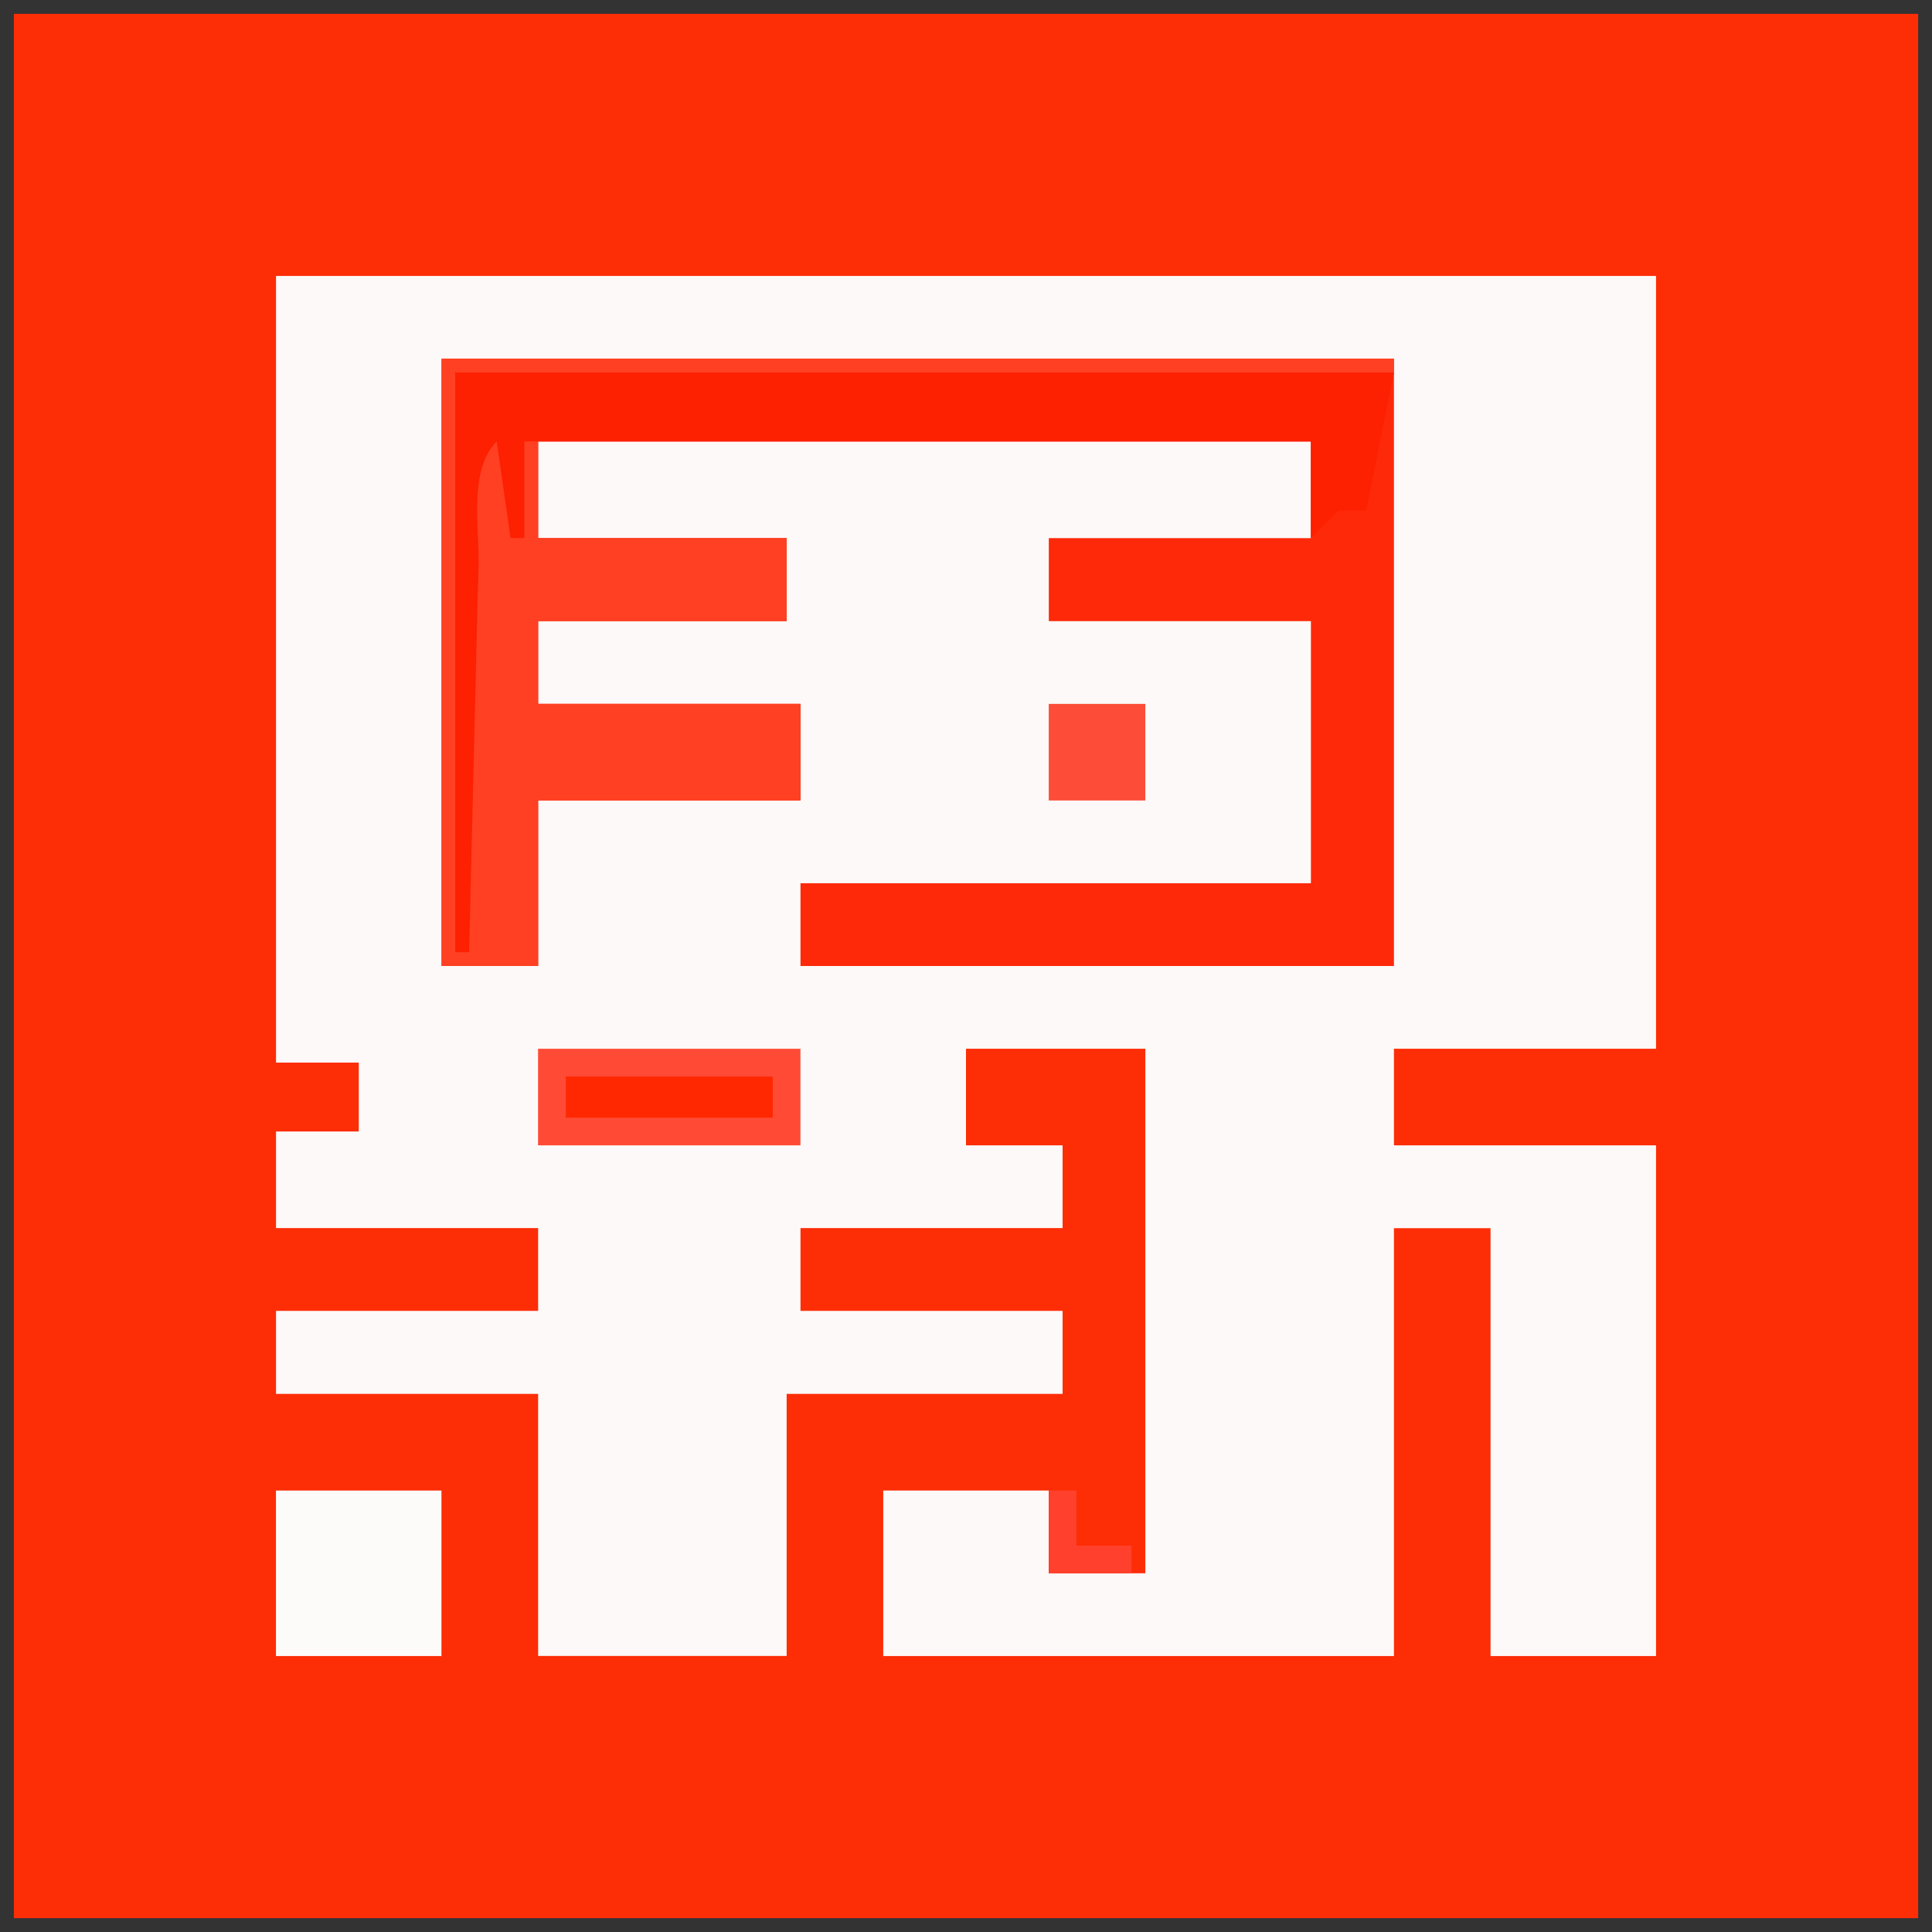 <?xml version="1.0" encoding="UTF-8"?>
<svg width="30px" height="30px" version="1.1" viewBox="0 0 30 30" xmlns="http://www.w3.org/2000/svg">
 <rect x="0" y="0" width="30" height="30" fill="#333333" stroke="none"/>
 <g id="surface1">
  <path d="m0.215 0.215h29.57v29.57h-29.57v-29.57z" fill="#fd2d06"/>
  <path d="m4.285 4.285h21.43v12h-4.07v1.5h4.07v7.93h-2.57v-6.644h-1.5v6.644h-7.93v-2.57h2.57v1.285h1.5v-8.145h-2.785v1.5h1.5v1.285h-4.07v1.285h4.07v1.289h-4.285v4.07h-3.859v-4.07h-4.07v-1.289h4.07v-1.285h-4.07v-1.5h1.285v-1.07h-1.285v-12.215z" fill="#fdf9f8"/>
  <path d="m6.856 5.57h14.789v9.43h-9.215v-1.285h7.926v-4.07h-4.07v-1.289h4.07v-1.5h-12v1.5h3.859v1.289h-3.859v1.285h4.074v1.5h-4.074v2.57h-1.5v-9.43z" fill="#fd2909"/>
  <path d="m6.856 5.57h14.789v0.215h-14.574c0.07 0.426 0.141 0.848 0.215 1.285 0.211-0.141 0.426-0.281 0.645-0.426 0.141 0.07 0.281 0.141 0.426 0.211v1.5h3.859v1.289h-3.859v1.285h4.074v1.5h-4.074v2.57h-1.5v-9.43z" fill="#ff4023"/>
  <path d="m7.07 5.785h14.574c-0.145 0.707-0.285 1.414-0.43 2.144h-0.43c-0.141 0.141-0.281 0.281-0.43 0.426v-1.5h-12.211v1.5h-0.215c-0.07-0.492-0.141-0.988-0.215-1.5-0.438 0.438-0.27 1.324-0.281 1.926-0.004 0.168-0.012 0.34-0.016 0.516-0.012 0.551-0.027 1.098-0.039 1.645-0.008 0.371-0.02 0.742-0.027 1.113-0.023 0.91-0.043 1.82-0.066 2.731h-0.215v-9z" fill="#fd2001"/>
  <path d="m4.285 23.145h2.57v2.57h-2.57v-2.57z" fill="#fdfafa"/>
  <path d="m8.355 16.285h4.074v1.5h-4.074v-1.5z" fill="#ff4b36"/>
  <path d="m16.285 10.93h1.5v1.5h-1.5v-1.5z" fill="#fd4d38"/>
  <path d="m8.785 16.715h3.215v0.641h-3.215v-0.641z" fill="#ff2800"/>
  <path d="m16.285 23.145h0.43v0.855h0.855v0.43h-1.285v-1.285z" fill="#ff402c"/>
 </g>
</svg>
